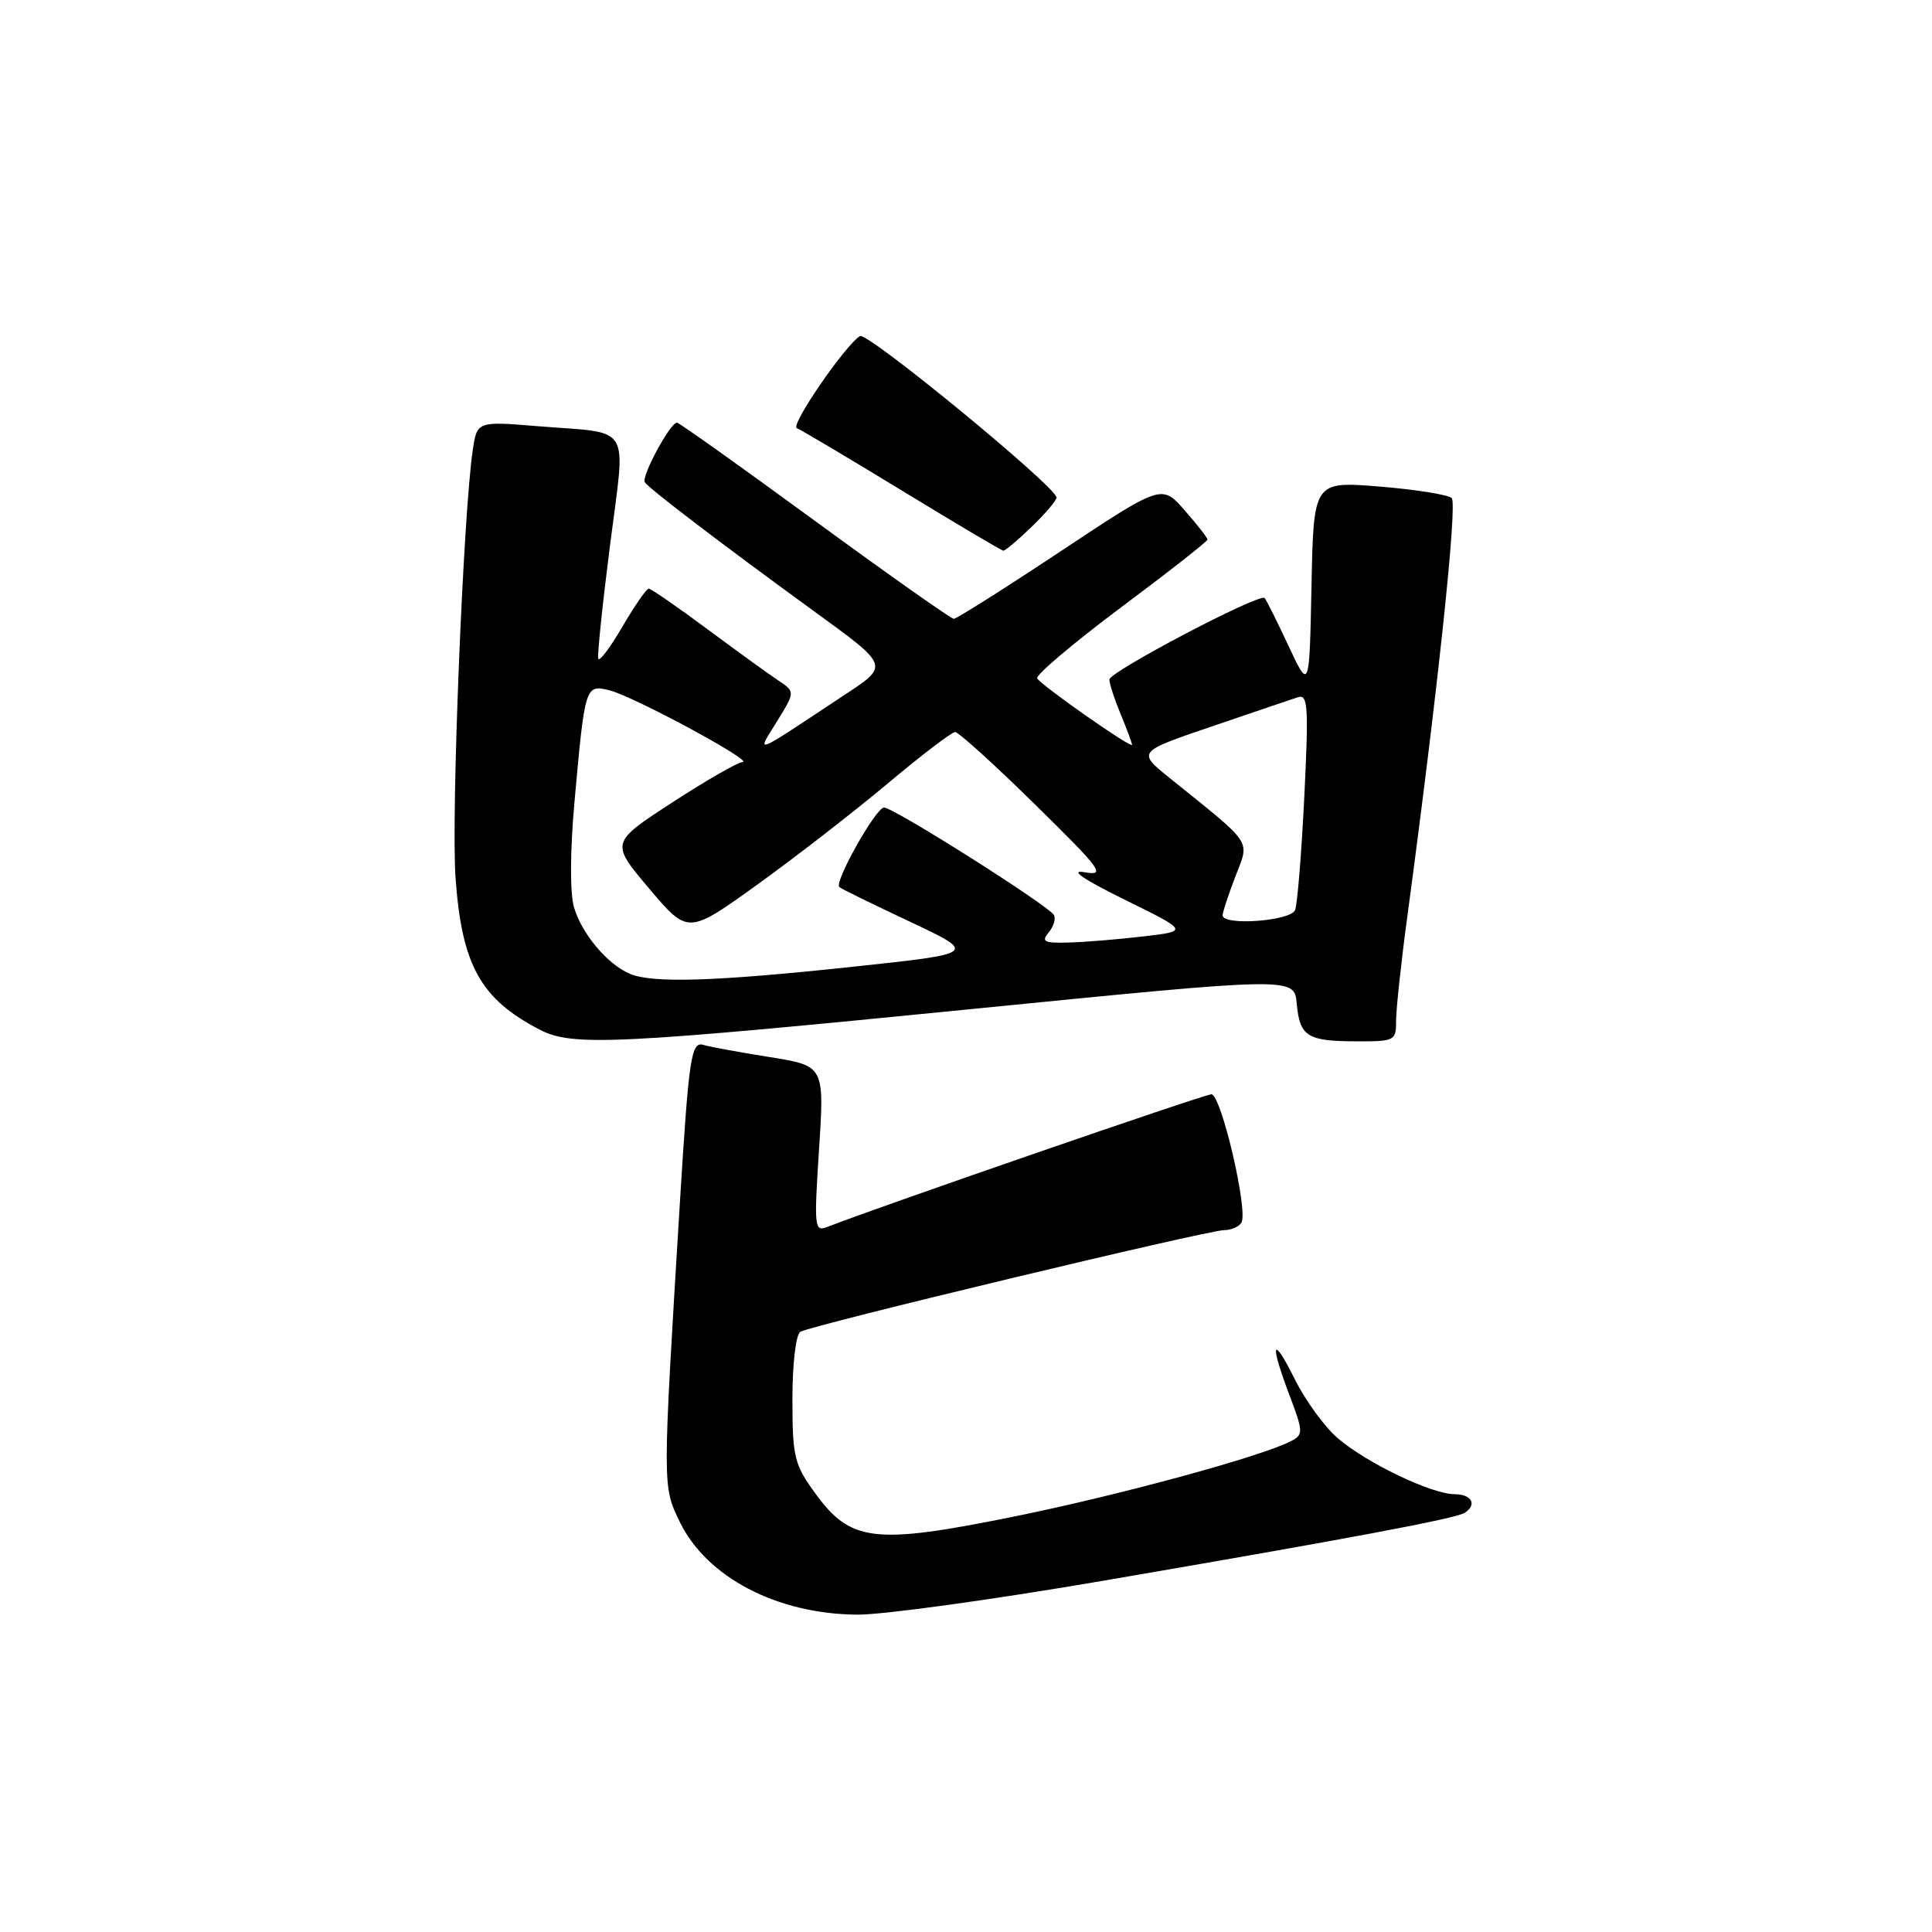 <?xml version="1.0" encoding="UTF-8" standalone="no"?>
<!DOCTYPE svg PUBLIC "-//W3C//DTD SVG 1.1//EN" "http://www.w3.org/Graphics/SVG/1.1/DTD/svg11.dtd" >
<svg xmlns="http://www.w3.org/2000/svg" xmlns:xlink="http://www.w3.org/1999/xlink" version="1.1" viewBox="0 0 256 256">
 <g >
 <path fill="currentColor"
d=" M 146.10 209.47 C 178.73 203.88 192.82 201.23 194.05 200.47 C 195.77 199.40 195.04 198.00 192.75 197.99 C 189.72 197.98 181.23 193.93 177.33 190.63 C 175.58 189.16 173.00 185.63 171.58 182.78 C 168.55 176.70 168.20 177.86 170.91 185.00 C 172.67 189.64 172.69 190.09 171.16 190.91 C 167.32 192.95 148.44 198.10 134.23 200.98 C 115.78 204.71 112.70 204.33 107.97 197.80 C 105.24 194.04 105.00 193.02 105.00 185.41 C 105.00 180.70 105.45 176.84 106.05 176.47 C 107.43 175.62 160.00 163.01 162.19 163.00 C 163.12 163.00 164.16 162.56 164.49 162.01 C 165.43 160.49 161.81 145.00 160.52 145.00 C 159.59 145.00 116.60 159.85 109.66 162.56 C 107.91 163.25 107.85 162.72 108.53 152.25 C 109.24 141.22 109.24 141.22 101.87 140.05 C 97.82 139.40 93.94 138.69 93.26 138.47 C 91.58 137.93 91.29 139.86 90.08 159.50 C 87.77 197.27 87.77 196.89 90.07 201.65 C 93.63 209.00 102.95 213.87 113.60 213.95 C 116.95 213.98 131.57 211.96 146.10 209.47 Z  M 129.00 133.68 C 171.50 129.45 171.50 129.45 171.82 132.96 C 172.23 137.35 173.20 137.97 179.75 137.98 C 184.82 138.00 185.00 137.90 184.99 135.25 C 184.99 133.74 185.65 127.55 186.47 121.50 C 190.49 91.68 193.14 66.75 192.36 66.00 C 191.89 65.55 187.58 64.86 182.78 64.47 C 174.06 63.77 174.06 63.77 173.78 77.63 C 173.50 91.50 173.50 91.50 170.72 85.55 C 169.19 82.28 167.77 79.44 167.57 79.24 C 166.90 78.56 147.00 89.01 147.00 90.04 C 147.00 90.60 147.68 92.68 148.50 94.65 C 149.32 96.63 150.00 98.44 150.00 98.69 C 150.00 99.25 138.05 90.88 137.43 89.89 C 137.18 89.48 142.15 85.27 148.48 80.53 C 154.82 75.80 160.00 71.73 160.00 71.50 C 160.00 71.26 158.64 69.52 156.97 67.62 C 153.94 64.16 153.94 64.16 140.49 73.08 C 133.09 77.99 126.74 82.00 126.38 82.00 C 126.03 82.00 117.74 76.15 107.96 69.00 C 98.19 61.85 89.97 56.00 89.70 56.00 C 88.81 56.00 84.96 63.13 85.44 63.90 C 85.92 64.68 95.65 72.11 107.64 80.83 C 117.98 88.35 117.89 88.13 111.75 92.18 C 99.47 100.31 100.23 100.01 102.96 95.58 C 105.37 91.66 105.37 91.66 103.12 90.16 C 101.88 89.34 97.63 86.26 93.68 83.33 C 89.74 80.40 86.26 78.00 85.96 78.00 C 85.66 78.00 84.09 80.27 82.47 83.04 C 80.85 85.82 79.41 87.73 79.27 87.29 C 79.13 86.86 79.83 80.09 80.83 72.26 C 82.92 55.84 83.92 57.50 71.35 56.48 C 63.21 55.81 63.21 55.81 62.64 59.66 C 61.38 68.17 59.77 108.01 60.36 116.26 C 61.18 127.88 63.65 132.34 71.50 136.43 C 75.83 138.68 81.46 138.41 129.00 133.68 Z  M 136.70 69.80 C 138.52 68.05 140.00 66.30 140.00 65.93 C 140.00 64.54 114.92 43.93 113.95 44.53 C 111.98 45.75 104.67 56.39 105.58 56.73 C 106.08 56.92 112.35 60.64 119.50 65.00 C 126.65 69.36 132.70 72.95 132.95 72.97 C 133.20 72.98 134.89 71.56 136.70 69.80 Z  M 83.50 129.05 C 80.50 127.81 77.07 123.72 76.05 120.19 C 75.51 118.31 75.54 112.75 76.12 106.28 C 77.51 90.79 77.55 90.67 80.79 91.48 C 83.96 92.27 100.03 100.95 98.39 100.98 C 97.77 100.99 93.59 103.40 89.08 106.33 C 80.88 111.66 80.88 111.66 86.02 117.74 C 91.16 123.82 91.16 123.82 100.33 117.23 C 105.37 113.60 113.15 107.57 117.62 103.82 C 122.09 100.07 126.11 97.00 126.56 97.00 C 127.01 97.00 131.76 101.30 137.11 106.56 C 146.04 115.33 146.58 116.08 143.67 115.57 C 141.66 115.22 143.60 116.54 149.00 119.20 C 157.50 123.38 157.50 123.38 151.50 124.08 C 148.20 124.47 143.76 124.83 141.63 124.89 C 138.34 124.98 137.94 124.78 138.96 123.54 C 139.63 122.74 139.93 121.70 139.64 121.23 C 138.83 119.92 118.41 107.00 117.14 107.00 C 116.07 107.00 110.52 116.85 111.21 117.54 C 111.40 117.73 115.59 119.79 120.53 122.11 C 129.50 126.34 129.50 126.34 113.00 128.10 C 94.88 130.04 86.55 130.31 83.50 129.05 Z  M 162.00 121.28 C 162.00 120.89 162.76 118.58 163.69 116.15 C 165.58 111.19 166.23 112.15 154.95 103.06 C 150.69 99.62 150.69 99.62 160.59 96.25 C 166.04 94.39 171.18 92.65 172.00 92.38 C 173.31 91.96 173.41 93.66 172.83 105.53 C 172.46 113.03 171.91 119.80 171.61 120.58 C 171.05 122.05 162.00 122.71 162.00 121.28 Z "/>
</g>
</svg>